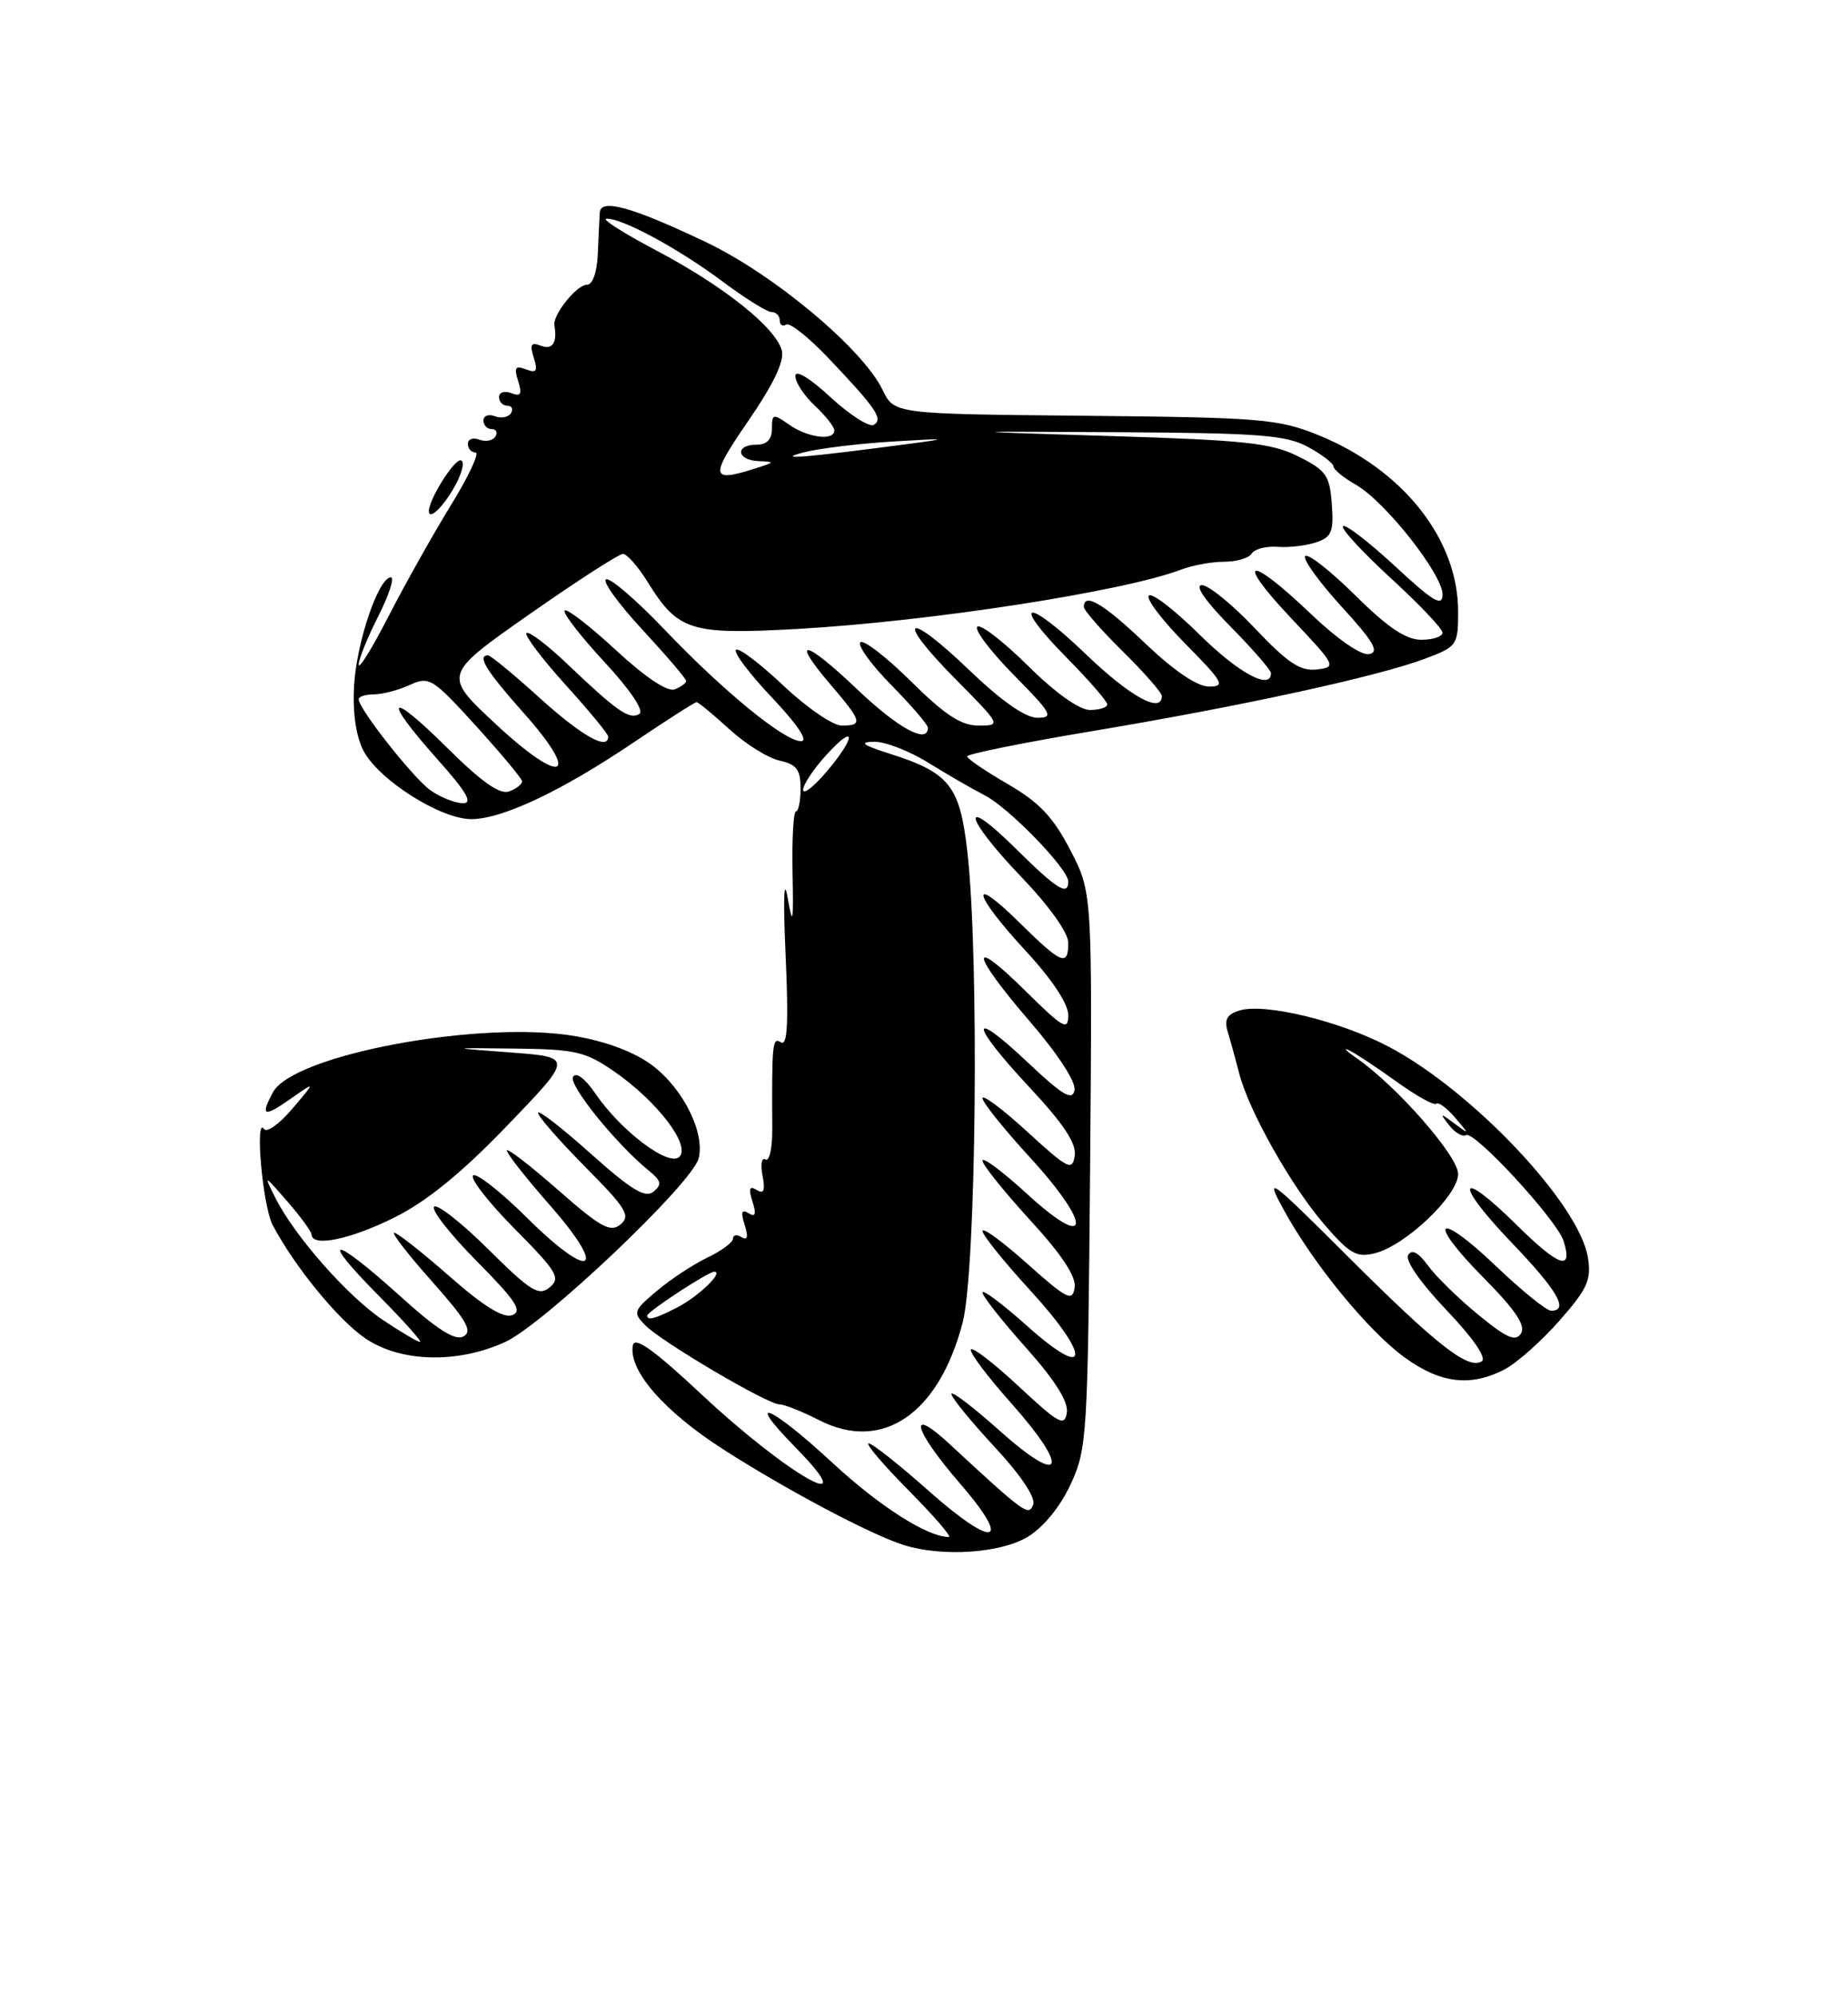 <?xml version="1.0" encoding="UTF-8" standalone="no"?>
<!DOCTYPE svg PUBLIC "-//W3C//DTD SVG 1.1//EN" "http://www.w3.org/Graphics/SVG/1.1/DTD/svg11.dtd" >
<svg xmlns="http://www.w3.org/2000/svg" xmlns:xlink="http://www.w3.org/1999/xlink" version="1.1" viewBox="0 0 237 256">
 <g >
 <path fill="currentColor"
d=" M 131.82 196.97 C 133.84 195.74 135.99 193.10 137.32 190.22 C 139.41 185.69 139.51 184.05 139.80 149.95 C 140.09 114.41 140.09 114.41 137.26 108.95 C 135.06 104.71 133.27 102.83 129.25 100.50 C 126.40 98.85 124.05 97.25 124.03 96.95 C 124.02 96.64 131.31 95.17 140.25 93.68 C 159.23 90.51 176.73 86.70 182.75 84.43 C 186.87 82.88 187.00 82.70 187.00 78.38 C 187.00 69.08 179.89 60.13 169.00 55.74 C 163.91 53.69 161.67 53.51 139.09 53.29 C 114.68 53.06 114.68 53.06 113.19 49.98 C 110.64 44.70 99.21 35.15 90.51 31.02 C 81.04 26.52 77.04 25.41 76.92 27.23 C 76.87 27.93 76.76 30.30 76.67 32.50 C 76.57 34.90 76.01 36.49 75.27 36.50 C 73.96 36.50 70.87 40.35 71.10 41.70 C 71.48 43.93 70.86 44.88 69.38 44.32 C 68.10 43.82 67.91 44.14 68.45 45.84 C 69.00 47.57 68.81 47.86 67.45 47.34 C 66.09 46.82 65.90 47.11 66.45 48.84 C 66.98 50.52 66.79 50.86 65.57 50.39 C 64.70 50.06 64.00 50.28 64.00 50.89 C 64.00 51.50 64.48 52.00 65.06 52.00 C 65.64 52.00 65.85 52.43 65.53 52.96 C 65.20 53.48 64.28 53.66 63.47 53.35 C 62.66 53.04 62.00 53.28 62.00 53.89 C 62.00 54.50 62.48 55.00 63.06 55.00 C 63.64 55.00 63.85 55.43 63.53 55.96 C 63.20 56.48 62.28 56.66 61.47 56.35 C 60.66 56.04 60.00 56.28 60.00 56.89 C 60.00 57.50 60.45 58.00 60.99 58.00 C 61.53 58.00 60.11 61.04 57.83 64.75 C 55.55 68.46 51.95 74.86 49.84 78.97 C 47.73 83.08 46.00 85.88 46.00 85.19 C 46.00 84.50 47.13 81.70 48.52 78.97 C 49.90 76.24 50.62 74.00 50.13 74.00 C 48.55 74.00 45.73 82.29 45.41 87.89 C 45.21 91.30 45.65 94.35 46.60 96.20 C 48.54 99.95 56.50 105.00 60.45 104.99 C 64.44 104.98 72.05 101.38 81.38 95.08 C 85.52 92.29 89.10 90.00 89.33 90.00 C 89.56 90.00 91.44 91.55 93.52 93.45 C 95.59 95.35 98.50 97.17 99.98 97.49 C 102.16 97.97 102.67 98.65 102.67 101.04 C 102.67 102.67 102.40 104.00 102.08 104.00 C 101.76 104.00 101.56 107.48 101.64 111.75 C 101.77 118.39 101.68 118.86 101.00 115.00 C 100.53 112.30 100.43 115.27 100.75 122.40 C 101.14 131.08 100.99 134.11 100.16 133.60 C 99.05 132.91 98.98 133.61 99.04 144.83 C 99.05 147.21 98.66 148.91 98.17 148.61 C 97.69 148.31 97.51 149.24 97.79 150.68 C 98.16 152.60 97.96 153.09 97.04 152.52 C 96.11 151.95 95.97 152.33 96.50 154.00 C 97.02 155.63 96.88 156.05 96.00 155.50 C 95.12 154.95 94.98 155.37 95.50 157.00 C 95.99 158.53 95.86 159.03 95.11 158.57 C 94.50 158.19 94.00 158.28 94.00 158.76 C 94.00 159.24 92.52 160.33 90.72 161.19 C 88.92 162.05 86.00 163.97 84.25 165.45 C 81.22 168.00 81.14 168.23 82.77 169.88 C 84.91 172.03 98.44 180.00 99.96 180.00 C 100.58 180.00 102.87 180.91 105.06 182.03 C 113.17 186.17 120.40 181.24 123.46 169.50 C 125.20 162.81 125.60 122.44 124.05 109.08 C 123.08 100.67 121.76 99.03 114.00 96.57 C 110.61 95.49 110.13 95.12 112.05 95.07 C 113.46 95.03 116.61 96.24 119.05 97.76 C 121.50 99.27 124.76 101.16 126.31 101.95 C 129.41 103.55 137.00 111.37 137.00 112.98 C 137.00 114.90 135.56 114.00 130.28 108.78 C 122.99 101.58 123.61 104.72 131.00 112.42 C 134.56 116.13 137.00 119.55 137.00 120.83 C 137.00 123.93 136.16 123.59 130.78 118.29 C 124.19 111.79 124.74 114.53 131.50 121.83 C 134.90 125.50 137.00 128.66 137.00 130.10 C 137.00 132.17 136.38 131.81 131.50 127.00 C 124.15 119.74 124.50 122.15 132.08 130.93 C 135.71 135.15 138.01 138.68 137.80 139.74 C 137.52 141.14 136.27 140.39 131.73 136.10 C 124.15 128.97 124.39 131.20 132.08 139.42 C 136.40 144.05 138.06 146.55 137.83 148.12 C 137.53 150.13 136.98 149.85 131.75 145.06 C 128.59 142.17 126.00 140.23 126.00 140.76 C 126.00 141.28 128.73 144.69 132.08 148.34 C 140.12 157.12 139.88 160.49 131.75 153.06 C 128.59 150.16 126.00 148.23 126.00 148.76 C 126.00 149.28 128.73 152.69 132.07 156.34 C 136.20 160.84 138.04 163.63 137.82 165.04 C 137.54 166.87 136.84 166.52 131.75 161.98 C 128.59 159.15 126.00 157.26 126.00 157.78 C 126.00 158.29 128.73 161.69 132.08 165.34 C 140.00 173.99 139.77 177.14 131.75 169.97 C 128.59 167.15 126.00 165.21 126.00 165.67 C 126.01 166.13 128.51 169.31 131.58 172.74 C 135.30 176.91 137.04 179.67 136.82 181.06 C 136.54 182.89 135.79 182.49 130.70 177.74 C 127.52 174.77 124.73 172.62 124.52 172.97 C 124.30 173.32 126.60 176.39 129.64 179.80 C 137.26 188.36 136.38 190.67 128.25 183.42 C 124.81 180.35 122.01 178.21 122.02 178.67 C 122.02 179.13 124.51 182.18 127.55 185.45 C 130.92 189.08 132.85 191.96 132.50 192.85 C 131.92 194.37 131.47 194.05 121.75 185.06 C 116.32 180.04 117.15 183.24 123.03 190.04 C 129.93 198.00 127.60 198.62 119.09 191.08 C 115.32 187.73 111.86 185.00 111.40 185.00 C 110.94 185.00 113.23 187.70 116.50 191.00 C 119.77 194.30 122.10 197.00 121.69 197.00 C 118.95 197.00 112.83 193.10 106.79 187.52 C 98.82 180.14 95.27 178.64 102.00 185.50 C 111.08 194.75 101.12 189.15 90.00 178.75 C 83.94 173.08 81.41 171.26 81.17 172.41 C 80.53 175.59 85.13 180.89 92.79 185.79 C 100.98 191.04 111.86 196.79 116.00 198.06 C 120.96 199.58 128.37 199.07 131.82 196.97 Z  M 192.94 175.53 C 194.49 174.73 197.66 171.92 199.98 169.29 C 203.60 165.17 204.11 164.05 203.64 161.16 C 202.53 154.32 188.84 139.83 178.14 134.18 C 171.86 130.86 162.13 128.51 158.92 129.53 C 157.32 130.03 156.97 130.71 157.48 132.35 C 157.84 133.53 158.49 135.89 158.93 137.60 C 160.14 142.35 165.58 152.00 169.81 156.91 C 173.10 160.72 173.97 161.22 176.33 160.63 C 180.27 159.64 187.00 153.24 187.00 150.47 C 187.00 148.18 179.12 139.19 174.00 135.64 C 172.62 134.69 172.18 134.22 173.00 134.61 C 173.82 135.00 176.57 136.81 179.10 138.64 C 181.64 140.46 183.93 141.74 184.19 141.47 C 184.46 141.21 185.54 142.00 186.59 143.23 C 188.48 145.44 188.48 145.45 186.50 143.98 C 184.65 142.61 184.60 142.63 185.86 144.24 C 186.61 145.20 187.58 145.76 188.01 145.49 C 189.05 144.85 199.66 156.36 200.52 159.05 C 201.77 163.00 199.95 162.38 194.50 157.00 C 186.92 149.51 186.38 151.48 193.88 159.29 C 199.74 165.40 201.25 168.00 198.93 168.00 C 198.33 168.00 195.18 165.45 191.92 162.34 C 184.25 155.03 182.84 156.26 190.27 163.78 C 194.33 167.88 195.69 169.90 195.07 170.90 C 194.38 172.01 193.25 171.52 189.59 168.52 C 187.05 166.44 184.15 163.61 183.14 162.22 C 181.91 160.53 181.07 160.08 180.59 160.86 C 180.17 161.54 182.18 164.43 185.50 167.91 C 188.97 171.56 190.70 174.07 190.02 174.49 C 188.27 175.57 184.28 172.44 172.75 160.94 C 162.78 151.00 162.18 150.56 164.57 154.95 C 168.36 161.92 175.47 170.61 180.17 174.01 C 184.74 177.32 188.60 177.78 192.94 175.53 Z  M 64.76 172.02 C 69.71 169.78 88.79 151.68 89.60 148.47 C 90.42 145.19 87.65 139.60 83.72 136.60 C 81.51 134.91 77.91 133.53 73.87 132.82 C 61.77 130.69 37.59 135.16 35.00 140.01 C 33.35 143.07 33.83 143.25 37.25 140.85 C 40.50 138.57 40.50 138.57 37.50 142.10 C 35.85 144.04 34.22 145.22 33.88 144.72 C 32.65 142.90 33.68 154.56 34.96 157.00 C 37.73 162.28 43.38 169.19 46.85 171.54 C 51.36 174.61 58.63 174.81 64.76 172.02 Z  M 58.53 61.94 C 59.37 60.32 59.60 59.00 59.05 59.00 C 58.14 59.00 55.00 64.05 55.00 65.51 C 55.00 66.83 57.10 64.71 58.53 61.94 Z  M 83.00 168.63 C 83.00 168.12 90.82 163.00 91.60 163.00 C 92.87 163.00 89.60 166.16 86.87 167.57 C 84.08 169.01 83.00 169.31 83.00 168.63 Z  M 55.24 101.32 C 53.05 99.79 46.00 90.86 46.00 89.62 C 46.00 89.28 46.88 89.00 47.95 89.00 C 49.03 89.00 51.09 88.46 52.54 87.80 C 55.05 86.65 55.46 86.91 61.05 93.05 C 64.27 96.60 66.93 99.79 66.96 100.14 C 66.98 100.50 66.24 101.08 65.32 101.43 C 64.12 101.89 61.82 100.28 57.32 95.82 C 49.75 88.32 48.94 89.29 56.08 97.30 C 59.89 101.57 60.70 102.99 59.33 102.95 C 58.32 102.92 56.48 102.19 55.24 101.32 Z  M 103.00 101.23 C 103.00 100.57 104.34 98.56 105.97 96.77 C 109.83 92.52 109.82 94.44 105.96 98.96 C 104.33 100.87 103.00 101.89 103.00 101.23 Z  M 63.56 92.79 C 56.81 86.50 56.81 86.50 67.87 78.75 C 73.96 74.49 79.37 71.00 79.89 71.00 C 80.41 71.00 81.82 72.60 83.03 74.55 C 86.95 80.89 88.52 81.38 102.30 80.61 C 119.22 79.66 144.11 75.81 151.47 73.01 C 152.93 72.45 155.42 72.00 157.01 72.00 C 158.59 72.00 160.17 71.53 160.53 70.95 C 160.89 70.37 162.38 69.98 163.84 70.09 C 165.30 70.20 167.54 69.94 168.80 69.51 C 170.78 68.85 171.06 68.16 170.80 64.62 C 170.53 60.93 170.08 60.29 166.50 58.50 C 163.06 56.78 159.70 56.42 142.50 55.89 C 122.50 55.28 122.50 55.28 143.50 55.40 C 161.53 55.50 164.96 55.77 167.75 57.29 C 169.54 58.26 171.00 59.38 171.01 59.78 C 171.01 60.17 172.31 61.24 173.90 62.14 C 177.63 64.27 185.00 73.59 185.00 76.20 C 185.00 77.82 183.81 77.12 178.89 72.55 C 175.52 69.44 172.53 67.14 172.23 67.44 C 171.93 67.73 174.68 70.72 178.34 74.08 C 182.00 77.43 185.00 80.59 185.00 81.09 C 185.00 81.59 183.78 82.00 182.28 82.00 C 180.31 82.00 177.97 80.43 173.81 76.31 C 170.64 73.18 167.76 70.91 167.39 71.27 C 167.03 71.63 169.12 74.53 172.02 77.72 C 176.17 82.25 176.94 83.57 175.59 83.84 C 174.56 84.04 171.50 81.92 168.01 78.59 C 160.05 71.00 158.27 71.49 165.60 79.25 C 171.36 85.35 171.44 85.51 168.86 85.81 C 166.76 86.05 165.14 84.97 160.96 80.56 C 158.07 77.50 155.00 75.00 154.14 75.00 C 153.17 75.00 154.57 77.03 157.78 80.28 C 160.65 83.19 163.00 85.89 163.00 86.28 C 163.00 88.53 158.82 86.27 153.81 81.31 C 150.64 78.18 147.73 75.94 147.33 76.33 C 146.94 76.73 149.05 79.51 152.02 82.52 C 156.88 87.44 157.19 88.00 155.06 88.00 C 153.54 88.00 150.59 86.00 146.91 82.50 C 141.56 77.39 139.00 75.87 139.00 77.79 C 139.00 78.22 141.25 80.79 144.00 83.50 C 146.75 86.21 149.00 88.78 149.00 89.21 C 149.00 91.53 144.94 89.30 139.29 83.88 C 131.60 76.49 129.46 76.86 136.81 84.31 C 139.66 87.20 142.00 89.89 142.00 90.28 C 142.00 90.68 141.00 91.00 139.78 91.00 C 138.42 91.00 135.33 88.80 131.81 85.31 C 128.64 82.18 125.73 79.94 125.33 80.33 C 124.94 80.73 127.05 83.51 130.02 86.52 C 134.88 91.44 135.19 92.00 133.05 92.00 C 131.50 92.00 128.46 89.87 124.29 85.88 C 116.17 78.08 114.65 79.07 122.53 87.03 C 128.40 92.96 128.42 93.00 125.50 93.00 C 123.26 93.00 121.18 91.64 116.81 87.31 C 113.64 84.18 110.73 81.94 110.34 82.33 C 109.94 82.72 111.73 85.19 114.31 87.81 C 116.89 90.43 119.00 92.89 119.00 93.28 C 119.00 95.43 115.15 93.33 109.92 88.34 C 103.20 81.94 101.25 81.59 106.51 87.74 C 110.57 92.49 110.71 93.00 107.94 93.00 C 106.81 93.00 103.43 90.68 100.43 87.84 C 97.43 85.01 94.71 82.96 94.38 83.29 C 94.05 83.62 96.14 86.39 99.03 89.44 C 102.29 92.88 103.70 95.00 102.73 95.00 C 100.59 95.00 92.74 88.58 85.13 80.60 C 81.62 76.92 78.30 74.07 77.74 74.25 C 77.18 74.44 79.26 77.33 82.36 80.68 C 85.46 84.03 88.00 87.00 88.00 87.28 C 88.00 87.56 87.33 88.04 86.52 88.36 C 85.60 88.71 82.74 86.80 78.99 83.33 C 75.66 80.25 72.70 77.96 72.42 78.25 C 72.13 78.54 74.41 81.49 77.48 84.81 C 80.85 88.44 82.64 91.11 81.99 91.51 C 80.73 92.29 79.18 91.22 72.77 85.12 C 70.17 82.64 67.81 80.86 67.52 81.14 C 67.24 81.43 69.48 84.40 72.50 87.74 C 75.53 91.08 78.00 94.08 78.00 94.41 C 78.00 96.24 74.62 94.34 69.26 89.50 C 65.92 86.47 62.92 84.00 62.59 84.00 C 61.13 84.00 62.37 86.01 67.14 91.36 C 74.65 99.80 72.16 100.80 63.56 92.79 Z  M 95.95 53.97 C 99.18 49.28 100.62 46.27 100.27 44.94 C 99.50 41.99 92.80 36.65 84.14 32.09 C 79.94 29.87 77.08 28.05 77.79 28.03 C 79.84 27.98 87.04 31.88 92.71 36.11 C 95.57 38.25 98.38 40.00 98.96 40.00 C 99.53 40.00 100.00 40.48 100.00 41.06 C 100.00 41.64 100.37 41.89 100.83 41.60 C 101.29 41.32 103.68 43.21 106.14 45.79 C 112.37 52.34 113.30 53.70 112.07 54.45 C 111.51 54.80 109.01 53.21 106.52 50.92 C 103.81 48.42 102.00 47.33 102.00 48.20 C 102.00 49.00 103.12 50.71 104.50 52.00 C 105.88 53.29 107.00 54.72 107.00 55.17 C 107.00 56.54 103.60 56.11 101.22 54.44 C 99.14 52.99 99.00 53.02 99.00 54.94 C 99.00 56.33 98.35 57.00 97.00 57.00 C 94.23 57.00 94.47 58.98 97.25 59.10 C 99.41 59.20 99.40 59.23 97.00 60.00 C 91.08 61.90 90.96 61.22 95.95 53.97 Z  M 103.00 58.00 C 104.92 57.49 110.10 56.86 114.50 56.59 C 121.59 56.16 121.82 56.20 116.50 56.90 C 103.20 58.66 99.29 58.98 103.00 58.00 Z  M 49.11 169.19 C 44.57 166.14 37.74 158.39 35.32 153.54 C 33.80 150.50 33.80 150.50 36.86 154.00 C 38.54 155.93 39.94 157.84 39.96 158.25 C 40.05 159.88 44.98 158.85 50.64 156.02 C 54.76 153.96 59.22 150.33 65.05 144.27 C 73.50 135.50 73.50 135.50 65.50 134.90 C 57.50 134.30 57.50 134.30 66.09 134.40 C 73.82 134.49 75.08 134.78 78.81 137.36 C 84.32 141.19 88.60 146.80 87.13 148.27 C 85.79 149.61 79.63 144.97 76.33 140.13 C 75.04 138.24 73.89 137.38 73.49 138.01 C 72.87 139.03 79.02 146.65 83.23 150.06 C 84.81 151.35 84.92 151.82 83.81 152.74 C 82.76 153.61 80.98 152.53 75.73 147.84 C 72.03 144.53 69.00 142.19 69.00 142.64 C 69.00 143.08 71.72 146.20 75.05 149.56 C 80.31 154.86 80.91 155.83 79.58 156.94 C 78.28 158.01 77.03 157.32 71.52 152.48 C 67.93 149.33 65.00 147.08 65.00 147.47 C 65.00 147.87 67.50 151.04 70.55 154.51 C 78.07 163.08 75.85 164.27 67.59 156.09 C 64.18 152.71 61.06 150.27 60.67 150.67 C 60.27 151.06 62.68 154.15 66.03 157.53 C 71.45 162.99 71.93 163.81 70.50 165.00 C 69.10 166.16 68.08 165.53 62.64 160.14 C 59.20 156.73 56.06 154.27 55.67 154.67 C 55.27 155.06 57.74 158.21 61.15 161.66 C 66.14 166.69 67.04 168.05 65.70 168.56 C 64.56 169.00 62.03 167.44 57.66 163.60 C 54.15 160.52 50.95 158.00 50.56 158.00 C 50.16 158.00 52.34 160.80 55.39 164.23 C 59.82 169.21 60.64 170.62 59.45 171.29 C 58.37 171.89 56.08 170.43 51.24 166.06 C 42.59 158.26 40.80 158.22 48.50 166.00 C 51.77 169.30 54.18 172.00 53.87 172.00 C 53.56 172.00 51.42 170.73 49.11 169.19 Z "/>
</g>
</svg>